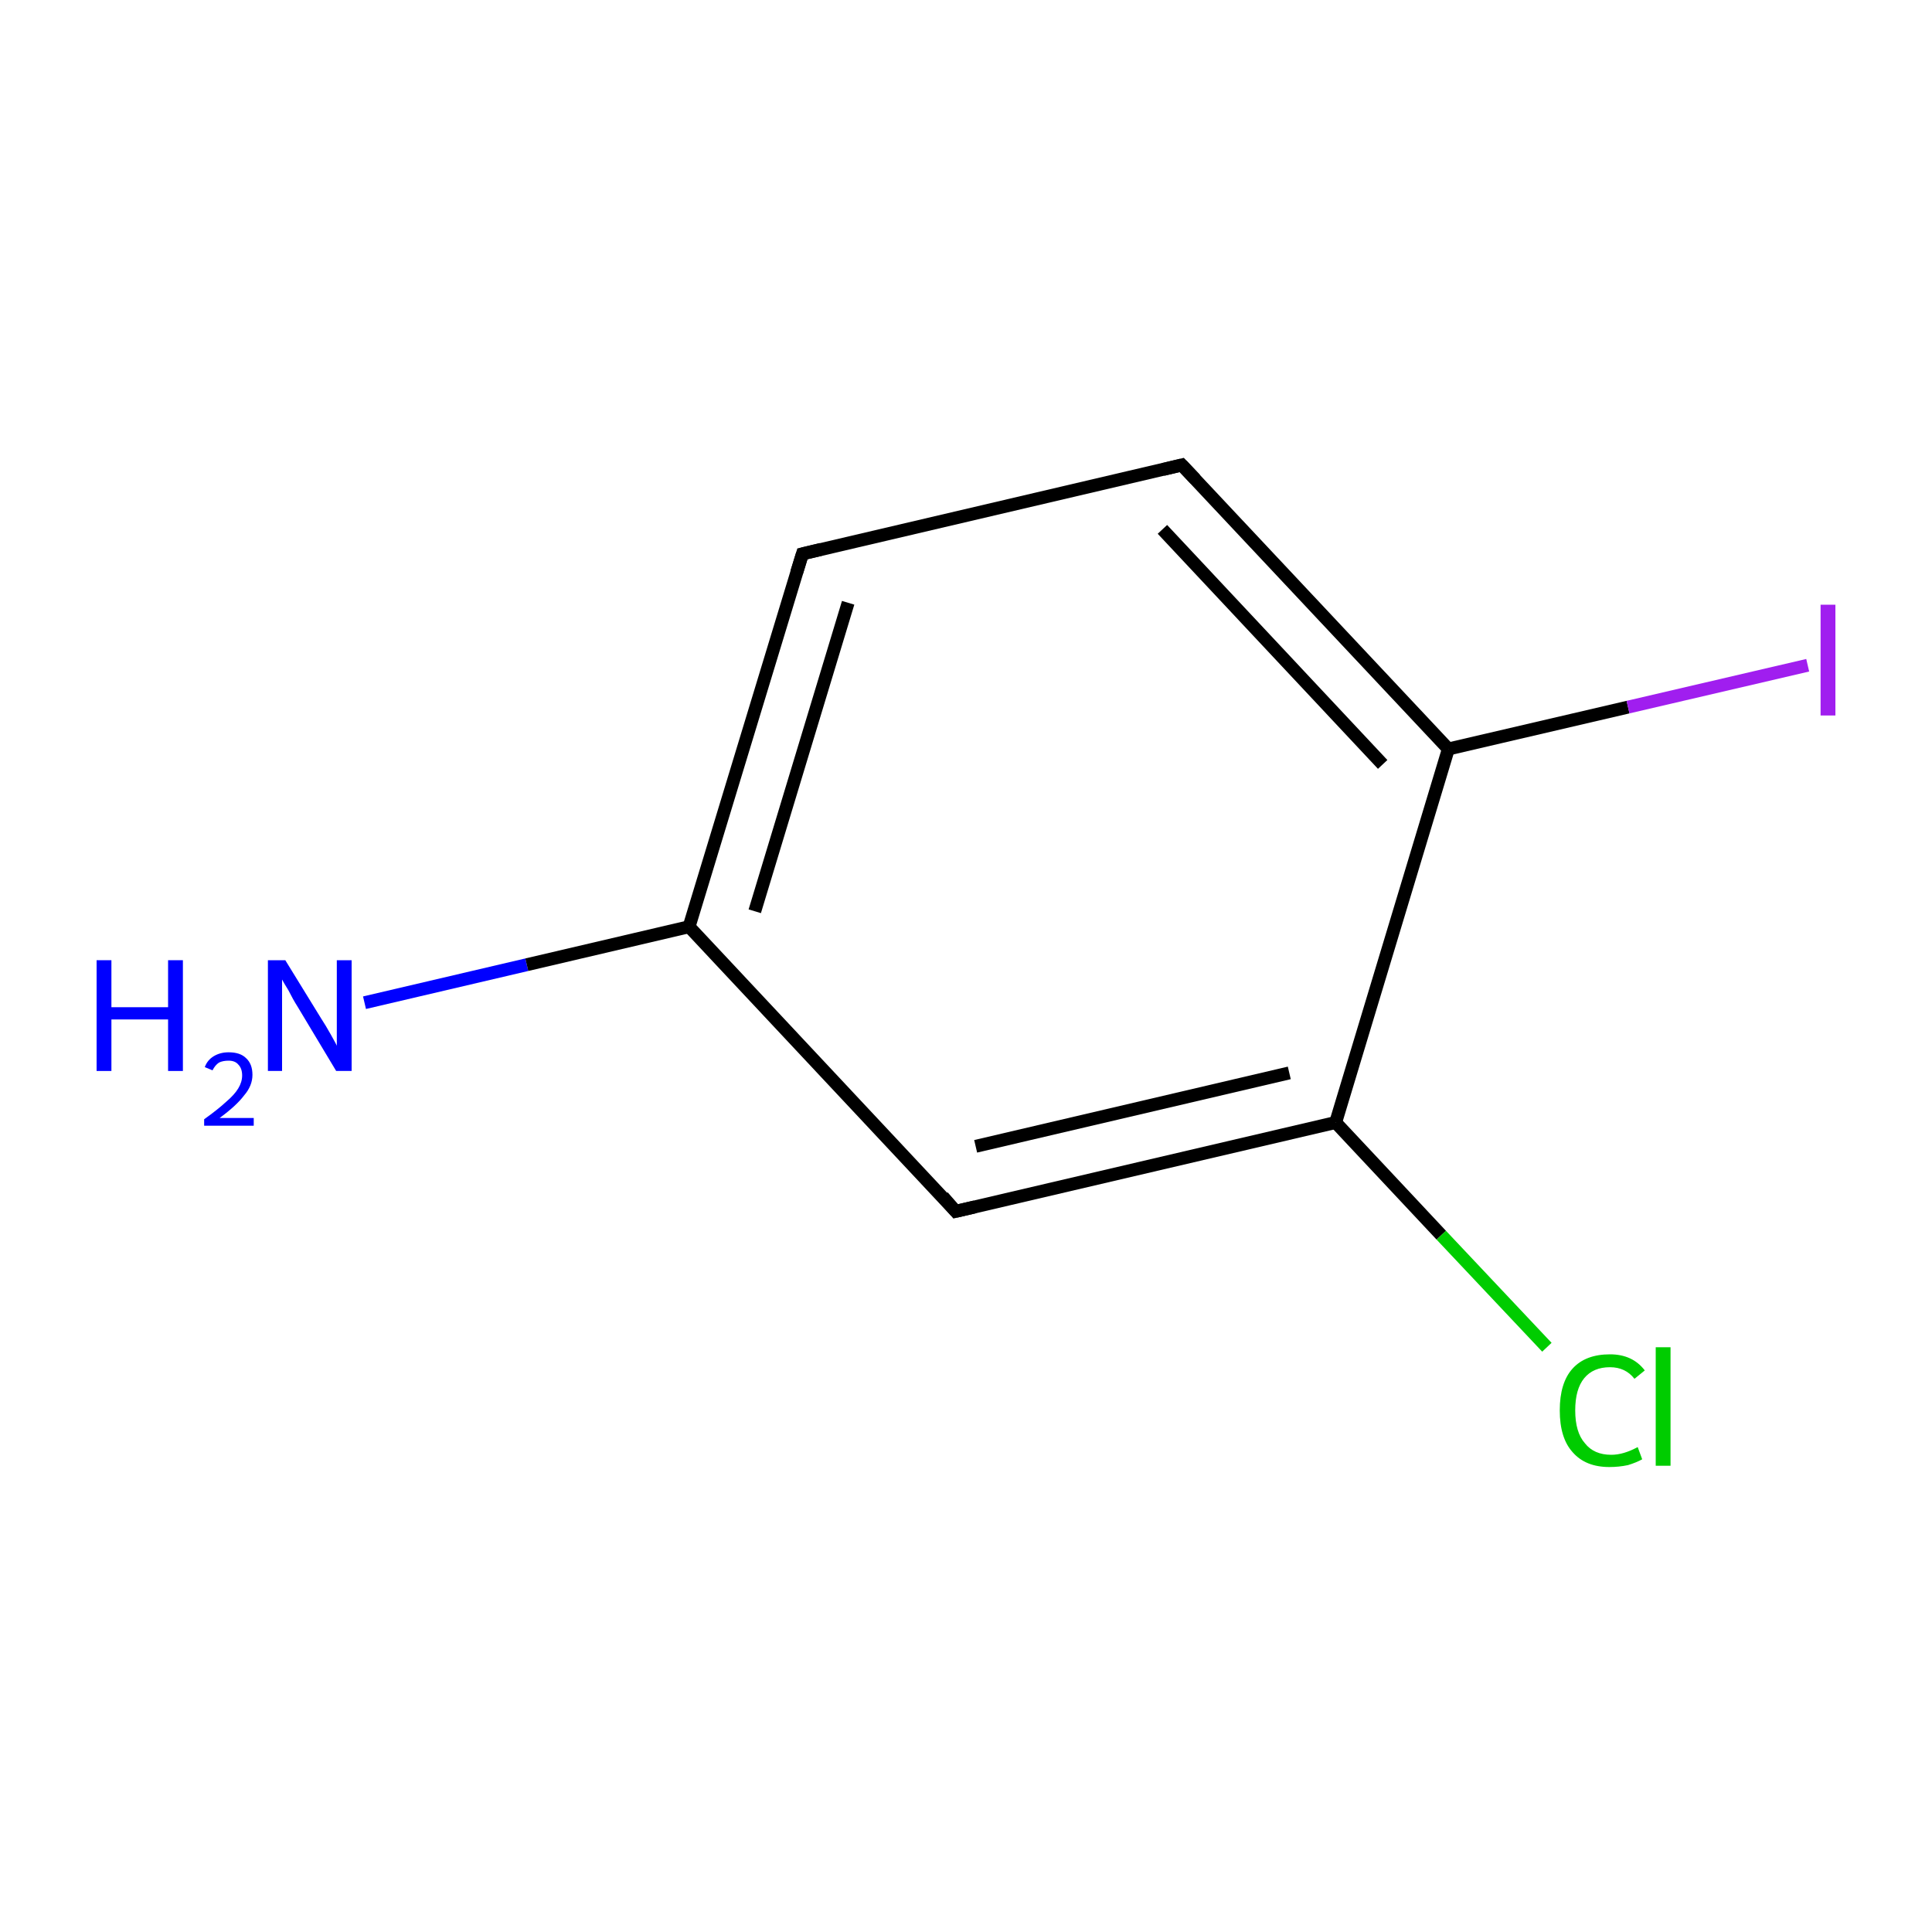 <?xml version='1.0' encoding='iso-8859-1'?>
<svg version='1.1' baseProfile='full'
              xmlns='http://www.w3.org/2000/svg'
                      xmlns:rdkit='http://www.rdkit.org/xml'
                      xmlns:xlink='http://www.w3.org/1999/xlink'
                  xml:space='preserve'
width='300px' height='300px' viewBox='0 0 300 300'>
<!-- END OF HEADER -->
<rect style='opacity:1.0;fill:#FFFFFF;stroke:none' width='300.0' height='300.0' x='0.0' y='0.0'> </rect>
<path class='bond-0 atom-0 atom-1' d='M 56.6,155.7 L 81.8,149.8' style='fill:none;fill-rule:evenodd;stroke:#0000FF;stroke-width:2.0px;stroke-linecap:butt;stroke-linejoin:miter;stroke-opacity:1' />
<path class='bond-0 atom-0 atom-1' d='M 81.8,149.8 L 107.0,143.9' style='fill:none;fill-rule:evenodd;stroke:#000000;stroke-width:2.0px;stroke-linecap:butt;stroke-linejoin:miter;stroke-opacity:1' />
<path class='bond-1 atom-1 atom-2' d='M 107.0,143.9 L 124.6,86.0' style='fill:none;fill-rule:evenodd;stroke:#000000;stroke-width:2.0px;stroke-linecap:butt;stroke-linejoin:miter;stroke-opacity:1' />
<path class='bond-1 atom-1 atom-2' d='M 117.2,141.5 L 131.7,93.6' style='fill:none;fill-rule:evenodd;stroke:#000000;stroke-width:2.0px;stroke-linecap:butt;stroke-linejoin:miter;stroke-opacity:1' />
<path class='bond-2 atom-2 atom-3' d='M 124.6,86.0 L 183.5,72.2' style='fill:none;fill-rule:evenodd;stroke:#000000;stroke-width:2.0px;stroke-linecap:butt;stroke-linejoin:miter;stroke-opacity:1' />
<path class='bond-3 atom-3 atom-4' d='M 183.5,72.2 L 224.9,116.3' style='fill:none;fill-rule:evenodd;stroke:#000000;stroke-width:2.0px;stroke-linecap:butt;stroke-linejoin:miter;stroke-opacity:1' />
<path class='bond-3 atom-3 atom-4' d='M 180.5,82.2 L 214.7,118.7' style='fill:none;fill-rule:evenodd;stroke:#000000;stroke-width:2.0px;stroke-linecap:butt;stroke-linejoin:miter;stroke-opacity:1' />
<path class='bond-4 atom-4 atom-5' d='M 224.9,116.3 L 252.8,109.8' style='fill:none;fill-rule:evenodd;stroke:#000000;stroke-width:2.0px;stroke-linecap:butt;stroke-linejoin:miter;stroke-opacity:1' />
<path class='bond-4 atom-4 atom-5' d='M 252.8,109.8 L 280.7,103.3' style='fill:none;fill-rule:evenodd;stroke:#A01EEF;stroke-width:2.0px;stroke-linecap:butt;stroke-linejoin:miter;stroke-opacity:1' />
<path class='bond-5 atom-4 atom-6' d='M 224.9,116.3 L 207.4,174.3' style='fill:none;fill-rule:evenodd;stroke:#000000;stroke-width:2.0px;stroke-linecap:butt;stroke-linejoin:miter;stroke-opacity:1' />
<path class='bond-6 atom-6 atom-7' d='M 207.4,174.3 L 223.8,191.8' style='fill:none;fill-rule:evenodd;stroke:#000000;stroke-width:2.0px;stroke-linecap:butt;stroke-linejoin:miter;stroke-opacity:1' />
<path class='bond-6 atom-6 atom-7' d='M 223.8,191.8 L 240.2,209.2' style='fill:none;fill-rule:evenodd;stroke:#00CC00;stroke-width:2.0px;stroke-linecap:butt;stroke-linejoin:miter;stroke-opacity:1' />
<path class='bond-7 atom-6 atom-8' d='M 207.4,174.3 L 148.4,188.1' style='fill:none;fill-rule:evenodd;stroke:#000000;stroke-width:2.0px;stroke-linecap:butt;stroke-linejoin:miter;stroke-opacity:1' />
<path class='bond-7 atom-6 atom-8' d='M 200.2,166.6 L 151.5,178.0' style='fill:none;fill-rule:evenodd;stroke:#000000;stroke-width:2.0px;stroke-linecap:butt;stroke-linejoin:miter;stroke-opacity:1' />
<path class='bond-8 atom-8 atom-1' d='M 148.4,188.1 L 107.0,143.9' style='fill:none;fill-rule:evenodd;stroke:#000000;stroke-width:2.0px;stroke-linecap:butt;stroke-linejoin:miter;stroke-opacity:1' />
<path d='M 123.7,88.9 L 124.6,86.0 L 127.5,85.3' style='fill:none;stroke:#000000;stroke-width:2.0px;stroke-linecap:butt;stroke-linejoin:miter;stroke-miterlimit:10;stroke-opacity:1;' />
<path d='M 180.6,72.9 L 183.5,72.2 L 185.6,74.4' style='fill:none;stroke:#000000;stroke-width:2.0px;stroke-linecap:butt;stroke-linejoin:miter;stroke-miterlimit:10;stroke-opacity:1;' />
<path d='M 151.4,187.4 L 148.4,188.1 L 146.4,185.8' style='fill:none;stroke:#000000;stroke-width:2.0px;stroke-linecap:butt;stroke-linejoin:miter;stroke-miterlimit:10;stroke-opacity:1;' />
<path class='atom-0' d='M 15.0 149.1
L 17.3 149.1
L 17.3 156.4
L 26.1 156.4
L 26.1 149.1
L 28.4 149.1
L 28.4 166.3
L 26.1 166.3
L 26.1 158.3
L 17.3 158.3
L 17.3 166.3
L 15.0 166.3
L 15.0 149.1
' fill='#0000FF'/>
<path class='atom-0' d='M 31.8 165.7
Q 32.2 164.6, 33.2 164.0
Q 34.2 163.4, 35.5 163.4
Q 37.3 163.4, 38.2 164.3
Q 39.2 165.2, 39.2 166.9
Q 39.2 168.6, 37.9 170.1
Q 36.7 171.7, 34.1 173.6
L 39.4 173.6
L 39.4 174.8
L 31.7 174.8
L 31.7 173.8
Q 33.8 172.3, 35.1 171.1
Q 36.4 170.0, 37.0 169.0
Q 37.6 168.0, 37.6 167.0
Q 37.6 165.9, 37.0 165.3
Q 36.5 164.7, 35.5 164.7
Q 34.6 164.7, 34.0 165.0
Q 33.4 165.4, 33.0 166.2
L 31.8 165.7
' fill='#0000FF'/>
<path class='atom-0' d='M 44.3 149.1
L 49.9 158.2
Q 50.5 159.1, 51.4 160.7
Q 52.3 162.3, 52.3 162.4
L 52.3 149.1
L 54.6 149.1
L 54.6 166.3
L 52.2 166.3
L 46.2 156.3
Q 45.5 155.2, 44.8 153.8
Q 44.0 152.5, 43.8 152.1
L 43.8 166.3
L 41.6 166.3
L 41.6 149.1
L 44.3 149.1
' fill='#0000FF'/>
<path class='atom-5' d='M 282.7 93.9
L 285.0 93.9
L 285.0 111.1
L 282.7 111.1
L 282.7 93.9
' fill='#A01EEF'/>
<path class='atom-7' d='M 242.2 219.0
Q 242.2 214.7, 244.2 212.5
Q 246.2 210.3, 250.0 210.3
Q 253.5 210.3, 255.4 212.8
L 253.8 214.1
Q 252.4 212.3, 250.0 212.3
Q 247.4 212.3, 246.0 214.0
Q 244.6 215.7, 244.6 219.0
Q 244.6 222.4, 246.1 224.1
Q 247.5 225.9, 250.2 225.9
Q 252.1 225.9, 254.3 224.7
L 255.0 226.6
Q 254.1 227.1, 252.8 227.5
Q 251.4 227.8, 249.9 227.8
Q 246.2 227.8, 244.2 225.5
Q 242.2 223.3, 242.2 219.0
' fill='#00CC00'/>
<path class='atom-7' d='M 257.1 209.2
L 259.4 209.2
L 259.4 227.6
L 257.1 227.6
L 257.1 209.2
' fill='#00CC00'/>
</svg>
